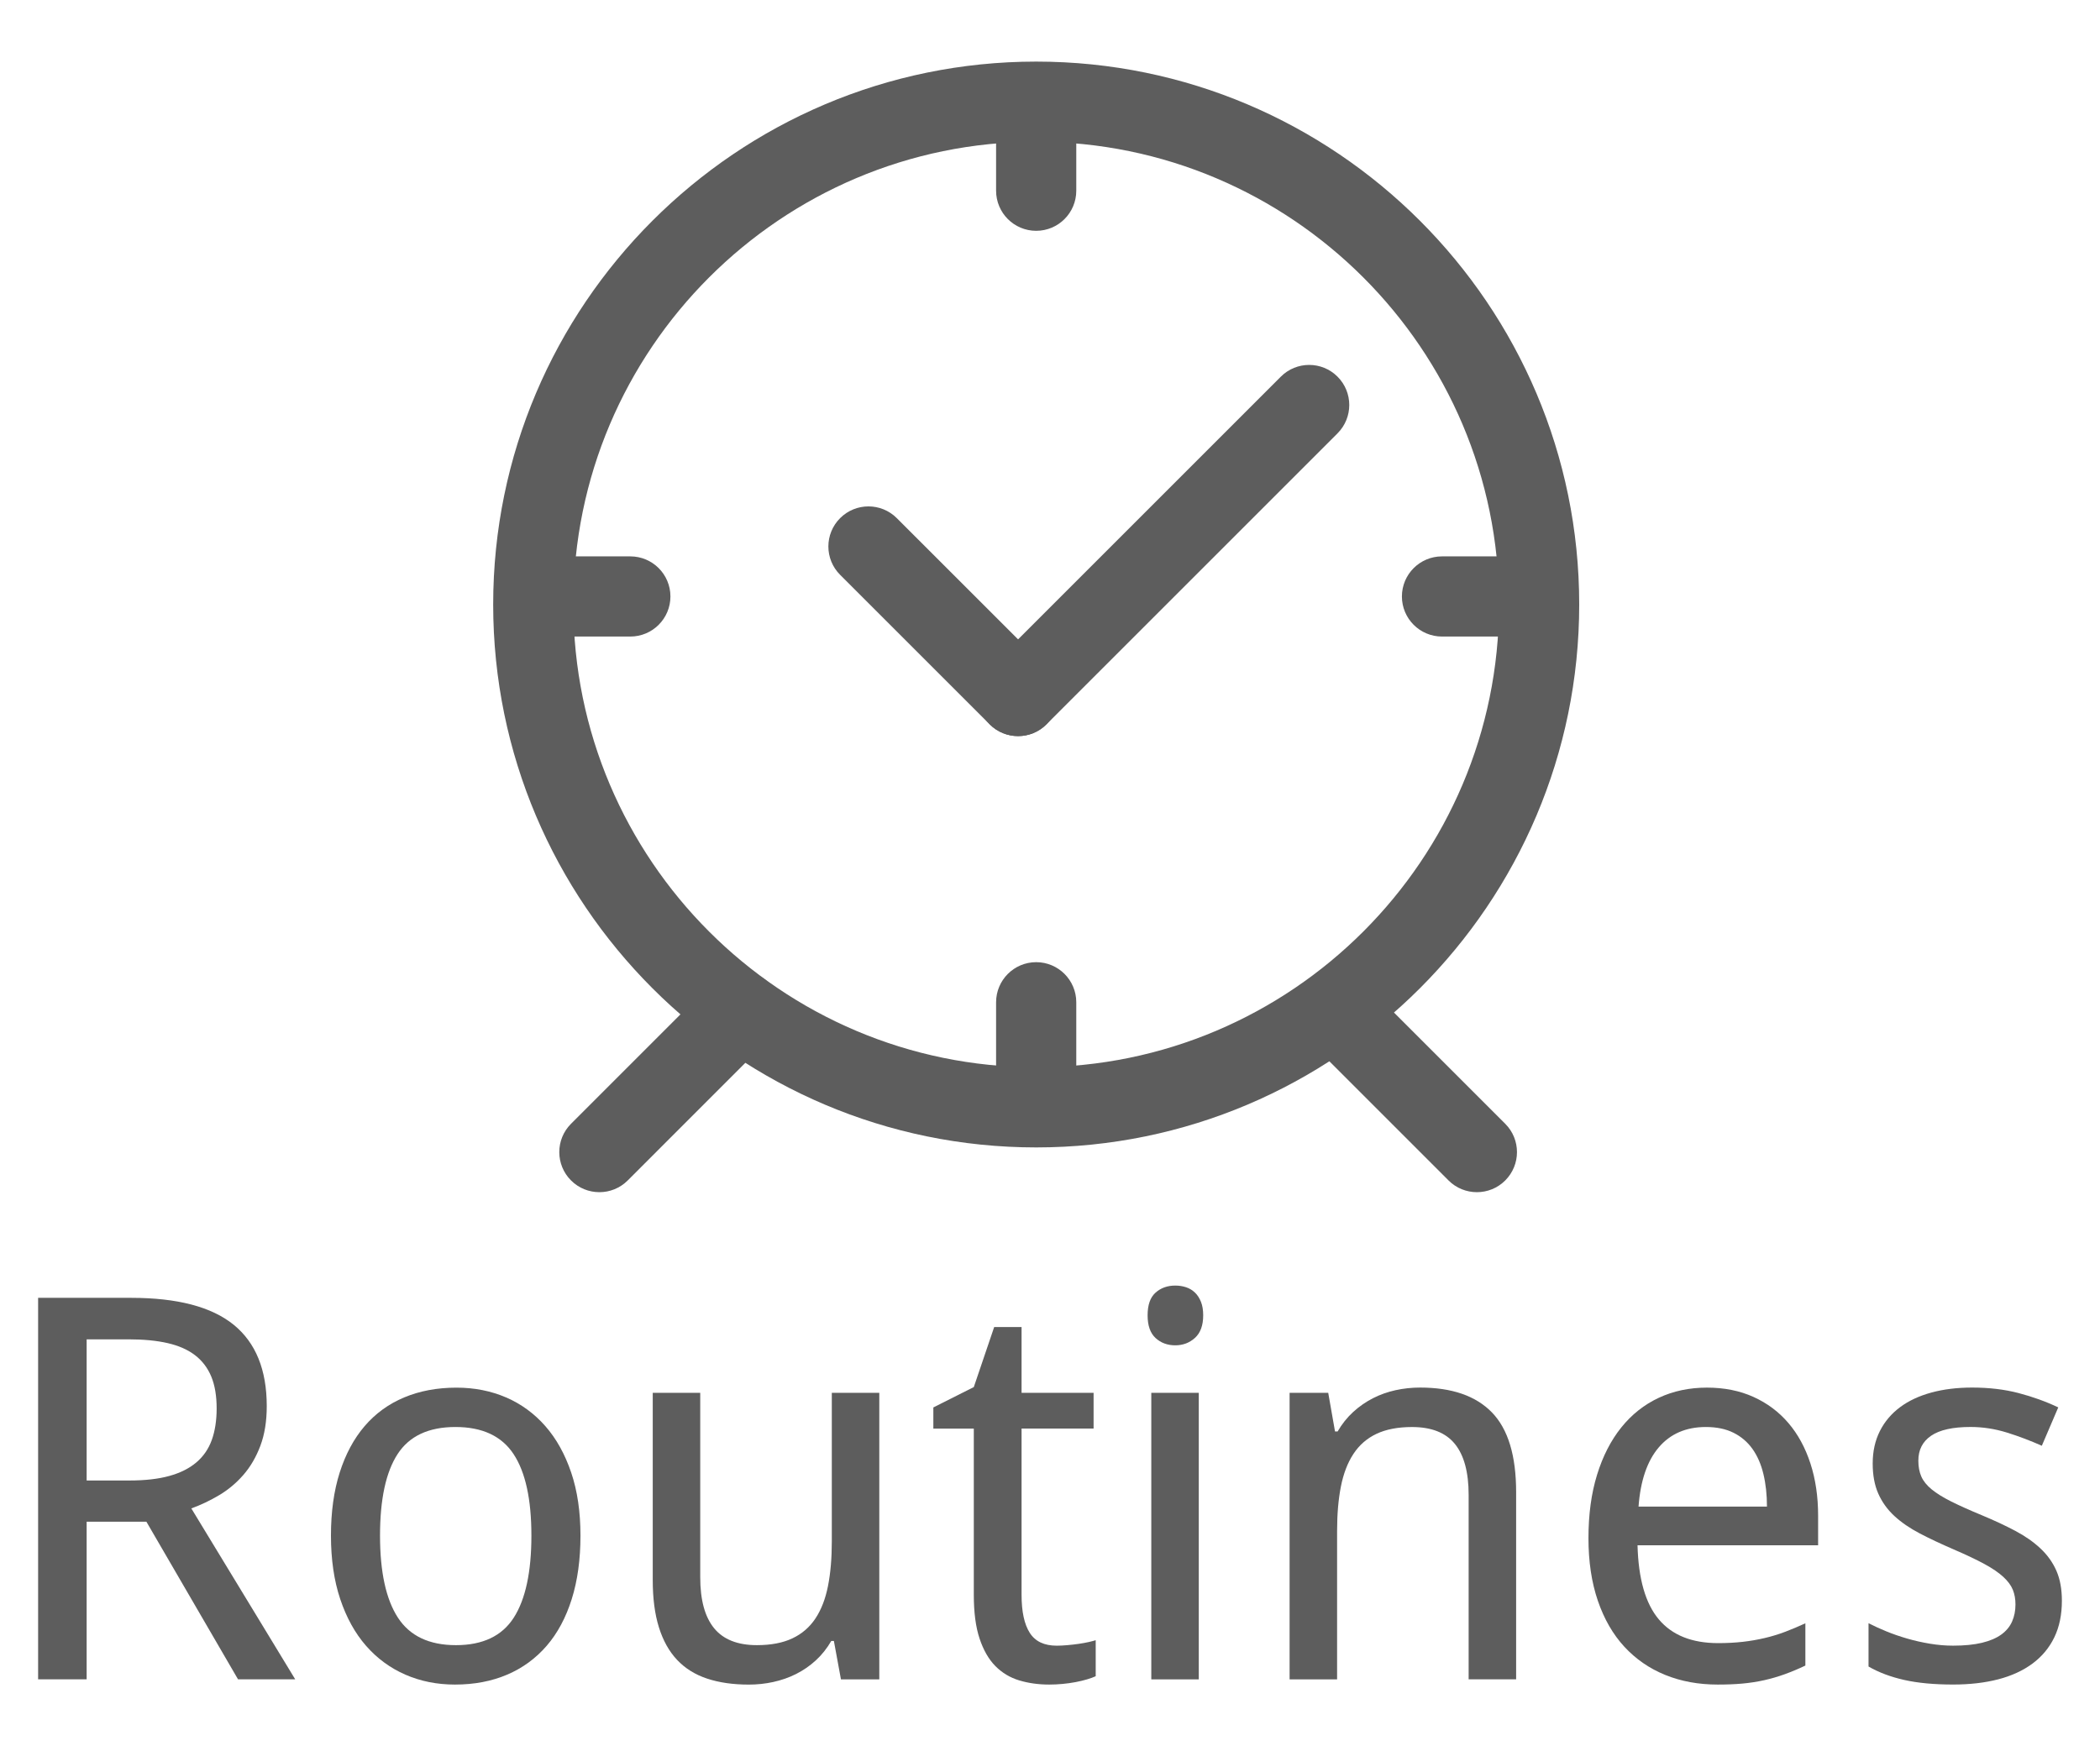 <?xml version="1.0" encoding="utf-8"?>
<!-- Generator: Adobe Illustrator 17.0.0, SVG Export Plug-In . SVG Version: 6.00 Build 0)  -->
<!DOCTYPE svg PUBLIC "-//W3C//DTD SVG 1.1//EN" "http://www.w3.org/Graphics/SVG/1.1/DTD/svg11.dtd">
<svg version="1.1" id="Layer_1" xmlns="http://www.w3.org/2000/svg" xmlns:xlink="http://www.w3.org/1999/xlink" x="0px" y="0px"
	 width="78.574px" height="65.348px" viewBox="0 0 78.574 65.348" enable-background="new 0 0 78.574 65.348" xml:space="preserve">
<g>
	<g>
		<g>
			<path fill="#5D5D5D" d="M3.242,56.949v5.898H1.426V48.57h3.477c1.731,0,3.011,0.335,3.838,1.006s1.24,1.687,1.24,3.047
				c0,0.566-0.08,1.062-0.239,1.484s-0.371,0.786-0.635,1.089s-0.564,0.555-0.903,0.757s-0.687,0.368-1.045,0.498l3.887,6.396H8.906
				l-3.428-5.898H3.242z M3.242,55.406h1.602c0.586,0,1.084-0.057,1.494-0.171s0.747-0.283,1.011-0.508s0.456-0.505,0.576-0.84
				s0.181-0.728,0.181-1.177c0-0.469-0.066-0.866-0.2-1.191S7.57,50.927,7.3,50.719s-0.612-0.359-1.025-0.454
				s-0.903-0.142-1.47-0.142H3.242V55.406z"/>
		</g>
		<g>
			<path fill="#5D5D5D" d="M21.719,57.467c0,0.892-0.109,1.685-0.327,2.378s-0.53,1.276-0.938,1.748s-0.9,0.832-1.479,1.079
				s-1.23,0.371-1.953,0.371c-0.671,0-1.289-0.124-1.855-0.371s-1.057-0.607-1.47-1.079s-0.735-1.055-0.967-1.748
				s-0.347-1.486-0.347-2.378c0-0.886,0.109-1.672,0.327-2.358s0.529-1.267,0.933-1.738s0.896-0.83,1.479-1.074
				s1.235-0.366,1.958-0.366c0.671,0,1.289,0.122,1.855,0.366s1.057,0.603,1.47,1.074s0.735,1.052,0.967,1.738
				S21.719,56.581,21.719,57.467z M14.219,57.467c0,1.36,0.223,2.385,0.669,3.071s1.17,1.03,2.173,1.03s1.724-0.344,2.163-1.03
				s0.659-1.711,0.659-3.071s-0.223-2.378-0.669-3.052s-1.17-1.011-2.173-1.011s-1.724,0.337-2.163,1.011
				S14.219,56.107,14.219,57.467z"/>
		</g>
		<g>
			<path fill="#5D5D5D" d="M31.465,62.848l-0.264-1.436h-0.098c-0.163,0.28-0.356,0.522-0.581,0.728s-0.471,0.374-0.737,0.508
				s-0.55,0.232-0.85,0.298s-0.605,0.098-0.918,0.098c-0.593,0-1.113-0.075-1.563-0.225s-0.823-0.384-1.123-0.703
				s-0.525-0.726-0.679-1.221s-0.229-1.084-0.229-1.768v-7.002h1.777v6.904c0,0.847,0.173,1.481,0.518,1.904
				s0.879,0.635,1.602,0.635c0.527,0,0.97-0.085,1.328-0.254s0.646-0.418,0.864-0.747s0.374-0.734,0.469-1.216
				s0.142-1.035,0.142-1.66v-5.566H32.9v10.723H31.465z"/>
		</g>
		<g>
			<path fill="#5D5D5D" d="M39.541,61.588c0.117,0,0.249-0.007,0.396-0.02s0.288-0.029,0.425-0.049s0.262-0.042,0.376-0.068
				s0.2-0.049,0.259-0.068v1.348c-0.085,0.039-0.192,0.078-0.322,0.117s-0.273,0.073-0.43,0.103s-0.319,0.052-0.488,0.068
				s-0.335,0.024-0.498,0.024c-0.403,0-0.778-0.052-1.123-0.156s-0.643-0.283-0.894-0.537s-0.447-0.598-0.591-1.03
				s-0.215-0.979-0.215-1.636v-6.221h-1.514v-0.791l1.514-0.762l0.762-2.246h1.025v2.461h2.695v1.338h-2.695v6.221
				c0,0.632,0.103,1.106,0.308,1.426S39.072,61.588,39.541,61.588z"/>
		</g>
		<g>
			<path fill="#5D5D5D" d="M42.939,49.225c0-0.391,0.1-0.674,0.298-0.85s0.444-0.264,0.737-0.264c0.144,0,0.278,0.021,0.405,0.063
				s0.237,0.109,0.332,0.2s0.169,0.207,0.225,0.347s0.083,0.308,0.083,0.503c0,0.378-0.103,0.659-0.308,0.845
				s-0.451,0.278-0.737,0.278c-0.293,0-0.539-0.091-0.737-0.273S42.939,49.609,42.939,49.225z M44.854,62.848h-1.777V52.125h1.777
				V62.848z"/>
		</g>
		<g>
			<path fill="#5D5D5D" d="M54.951,62.848v-6.904c0-0.847-0.171-1.481-0.513-1.904s-0.877-0.635-1.606-0.635
				c-0.527,0-0.97,0.085-1.328,0.254s-0.646,0.42-0.864,0.752s-0.374,0.739-0.469,1.221s-0.142,1.035-0.142,1.66v5.557h-1.777
				V52.125h1.445l0.254,1.445h0.098c0.163-0.28,0.356-0.522,0.581-0.728s0.471-0.376,0.737-0.513s0.55-0.237,0.85-0.303
				s0.605-0.098,0.918-0.098c1.191,0,2.088,0.311,2.69,0.933s0.903,1.616,0.903,2.983v7.002H54.951z"/>
		</g>
		<g>
			<path fill="#5D5D5D" d="M64.268,63.043c-0.716,0-1.37-0.12-1.963-0.361s-1.102-0.593-1.528-1.055s-0.757-1.035-0.991-1.719
				s-0.352-1.465-0.352-2.344c0-0.886,0.107-1.677,0.322-2.373s0.518-1.287,0.908-1.772s0.857-0.854,1.401-1.108
				s1.145-0.381,1.802-0.381c0.645,0,1.224,0.115,1.738,0.347s0.95,0.557,1.309,0.977s0.633,0.925,0.825,1.514
				s0.288,1.242,0.288,1.958v1.104H61.27c0.032,1.257,0.298,2.181,0.796,2.773s1.238,0.889,2.222,0.889
				c0.332,0,0.64-0.017,0.923-0.049s0.557-0.08,0.82-0.142s0.52-0.14,0.767-0.234s0.498-0.2,0.752-0.317v1.582
				c-0.261,0.124-0.516,0.231-0.767,0.322s-0.508,0.166-0.771,0.225s-0.537,0.101-0.82,0.127S64.6,63.043,64.268,63.043z
				 M63.828,53.404c-0.742,0-1.33,0.254-1.763,0.762s-0.686,1.247-0.757,2.217h4.805c0-0.442-0.044-0.848-0.132-1.216
				s-0.225-0.682-0.41-0.942s-0.422-0.462-0.708-0.605S64.231,53.404,63.828,53.404z"/>
		</g>
		<g>
			<path fill="#5D5D5D" d="M77.148,59.908c0,0.521-0.095,0.977-0.283,1.367s-0.461,0.718-0.815,0.981s-0.783,0.461-1.284,0.591
				s-1.064,0.195-1.689,0.195c-0.71,0-1.318-0.057-1.826-0.171s-0.954-0.281-1.338-0.503v-1.621
				c0.202,0.104,0.427,0.207,0.674,0.308s0.508,0.19,0.781,0.269s0.555,0.142,0.845,0.19s0.578,0.073,0.864,0.073
				c0.423,0,0.783-0.036,1.079-0.107s0.537-0.174,0.723-0.308s0.32-0.296,0.405-0.488s0.127-0.405,0.127-0.64
				c0-0.202-0.032-0.384-0.098-0.547s-0.184-0.324-0.356-0.483s-0.408-0.32-0.708-0.483s-0.684-0.345-1.152-0.547
				s-0.891-0.4-1.265-0.596s-0.691-0.413-0.952-0.654s-0.461-0.52-0.601-0.835s-0.21-0.691-0.21-1.128
				c0-0.456,0.09-0.861,0.269-1.216s0.432-0.652,0.757-0.894s0.716-0.423,1.172-0.547s0.964-0.186,1.523-0.186
				c0.632,0,1.209,0.068,1.733,0.205s1.021,0.315,1.489,0.537l-0.615,1.436c-0.423-0.188-0.857-0.354-1.304-0.493
				s-0.9-0.21-1.362-0.21c-0.664,0-1.155,0.109-1.475,0.327s-0.479,0.529-0.479,0.933c0,0.228,0.037,0.427,0.112,0.596
				s0.203,0.329,0.386,0.479s0.427,0.301,0.732,0.454s0.687,0.324,1.143,0.513c0.469,0.195,0.887,0.391,1.255,0.586
				s0.682,0.415,0.942,0.659s0.459,0.522,0.596,0.835S77.148,59.472,77.148,59.908z"/>
		</g>
	</g>
	<g>
		<g>
			<path fill="#5D5D5D" d="M38.77,42.941c-11.203,0-20.317-9.115-20.317-20.318S27.566,2.305,38.77,2.305
				s20.318,9.114,20.318,20.317S49.973,42.941,38.77,42.941z M38.77,5.305c-9.549,0-17.317,7.769-17.317,17.317
				c0,9.55,7.769,17.318,17.317,17.318c9.55,0,17.318-7.769,17.318-17.318C56.088,13.073,48.319,5.305,38.77,5.305z"/>
		</g>
		<g>
			<path fill="#5D5D5D" d="M30.214,39.381"/>
		</g>
		<g>
			<path fill="#5D5D5D" d="M22.427,44.616c-0.384,0-0.768-0.146-1.061-0.439c-0.586-0.586-0.586-1.535,0-2.121l5.274-5.275
				c0.586-0.586,1.535-0.586,2.121,0s0.586,1.535,0,2.121l-5.274,5.275C23.194,44.47,22.811,44.616,22.427,44.616z"/>
		</g>
		<g>
			<path fill="#5D5D5D" d="M55.26,44.616c-0.384,0-0.768-0.146-1.061-0.439l-5.275-5.275c-0.586-0.586-0.586-1.535,0-2.121
				s1.535-0.586,2.121,0l5.275,5.275c0.586,0.586,0.586,1.535,0,2.121C56.027,44.47,55.644,44.616,55.26,44.616z"/>
		</g>
		<g>
			<g>
				<path fill="#5D5D5D" d="M38.093,27.548c-0.384,0-0.768-0.146-1.061-0.439l-5.598-5.597c-0.586-0.586-0.586-1.535,0-2.121
					c0.586-0.586,1.535-0.586,2.121,0l5.598,5.597c0.586,0.586,0.586,1.535,0,2.121C38.86,27.402,38.477,27.548,38.093,27.548z"/>
			</g>
			<g>
				<path fill="#5D5D5D" d="M38.093,27.548c-0.384,0-0.768-0.146-1.061-0.439c-0.586-0.586-0.586-1.535,0-2.121l10.892-10.892
					c0.586-0.586,1.535-0.586,2.121,0s0.586,1.535,0,2.121L39.153,27.109C38.86,27.402,38.477,27.548,38.093,27.548z"/>
			</g>
		</g>
		<g>
			<path fill="#5D5D5D" d="M38.77,41.674c-0.828,0-1.5-0.672-1.5-1.5v-2.666c0-0.828,0.672-1.5,1.5-1.5s1.5,0.672,1.5,1.5v2.666
				C40.27,41.002,39.598,41.674,38.77,41.674z"/>
		</g>
		<g>
			<path fill="#5D5D5D" d="M38.77,8.638c-0.828,0-1.5-0.672-1.5-1.5V4.472c0-0.828,0.672-1.5,1.5-1.5s1.5,0.672,1.5,1.5v2.666
				C40.27,7.966,39.598,8.638,38.77,8.638z"/>
		</g>
		<g>
			<path fill="#5D5D5D" d="M23.585,23.822h-2.667c-0.828,0-1.5-0.672-1.5-1.5s0.672-1.5,1.5-1.5h2.667c0.828,0,1.5,0.672,1.5,1.5
				S24.413,23.822,23.585,23.822z"/>
		</g>
		<g>
			<path fill="#5D5D5D" d="M56.621,23.822h-2.667c-0.828,0-1.5-0.672-1.5-1.5s0.672-1.5,1.5-1.5h2.667c0.828,0,1.5,0.672,1.5,1.5
				S57.449,23.822,56.621,23.822z"/>
		</g>
	</g>
</g>
</svg>
